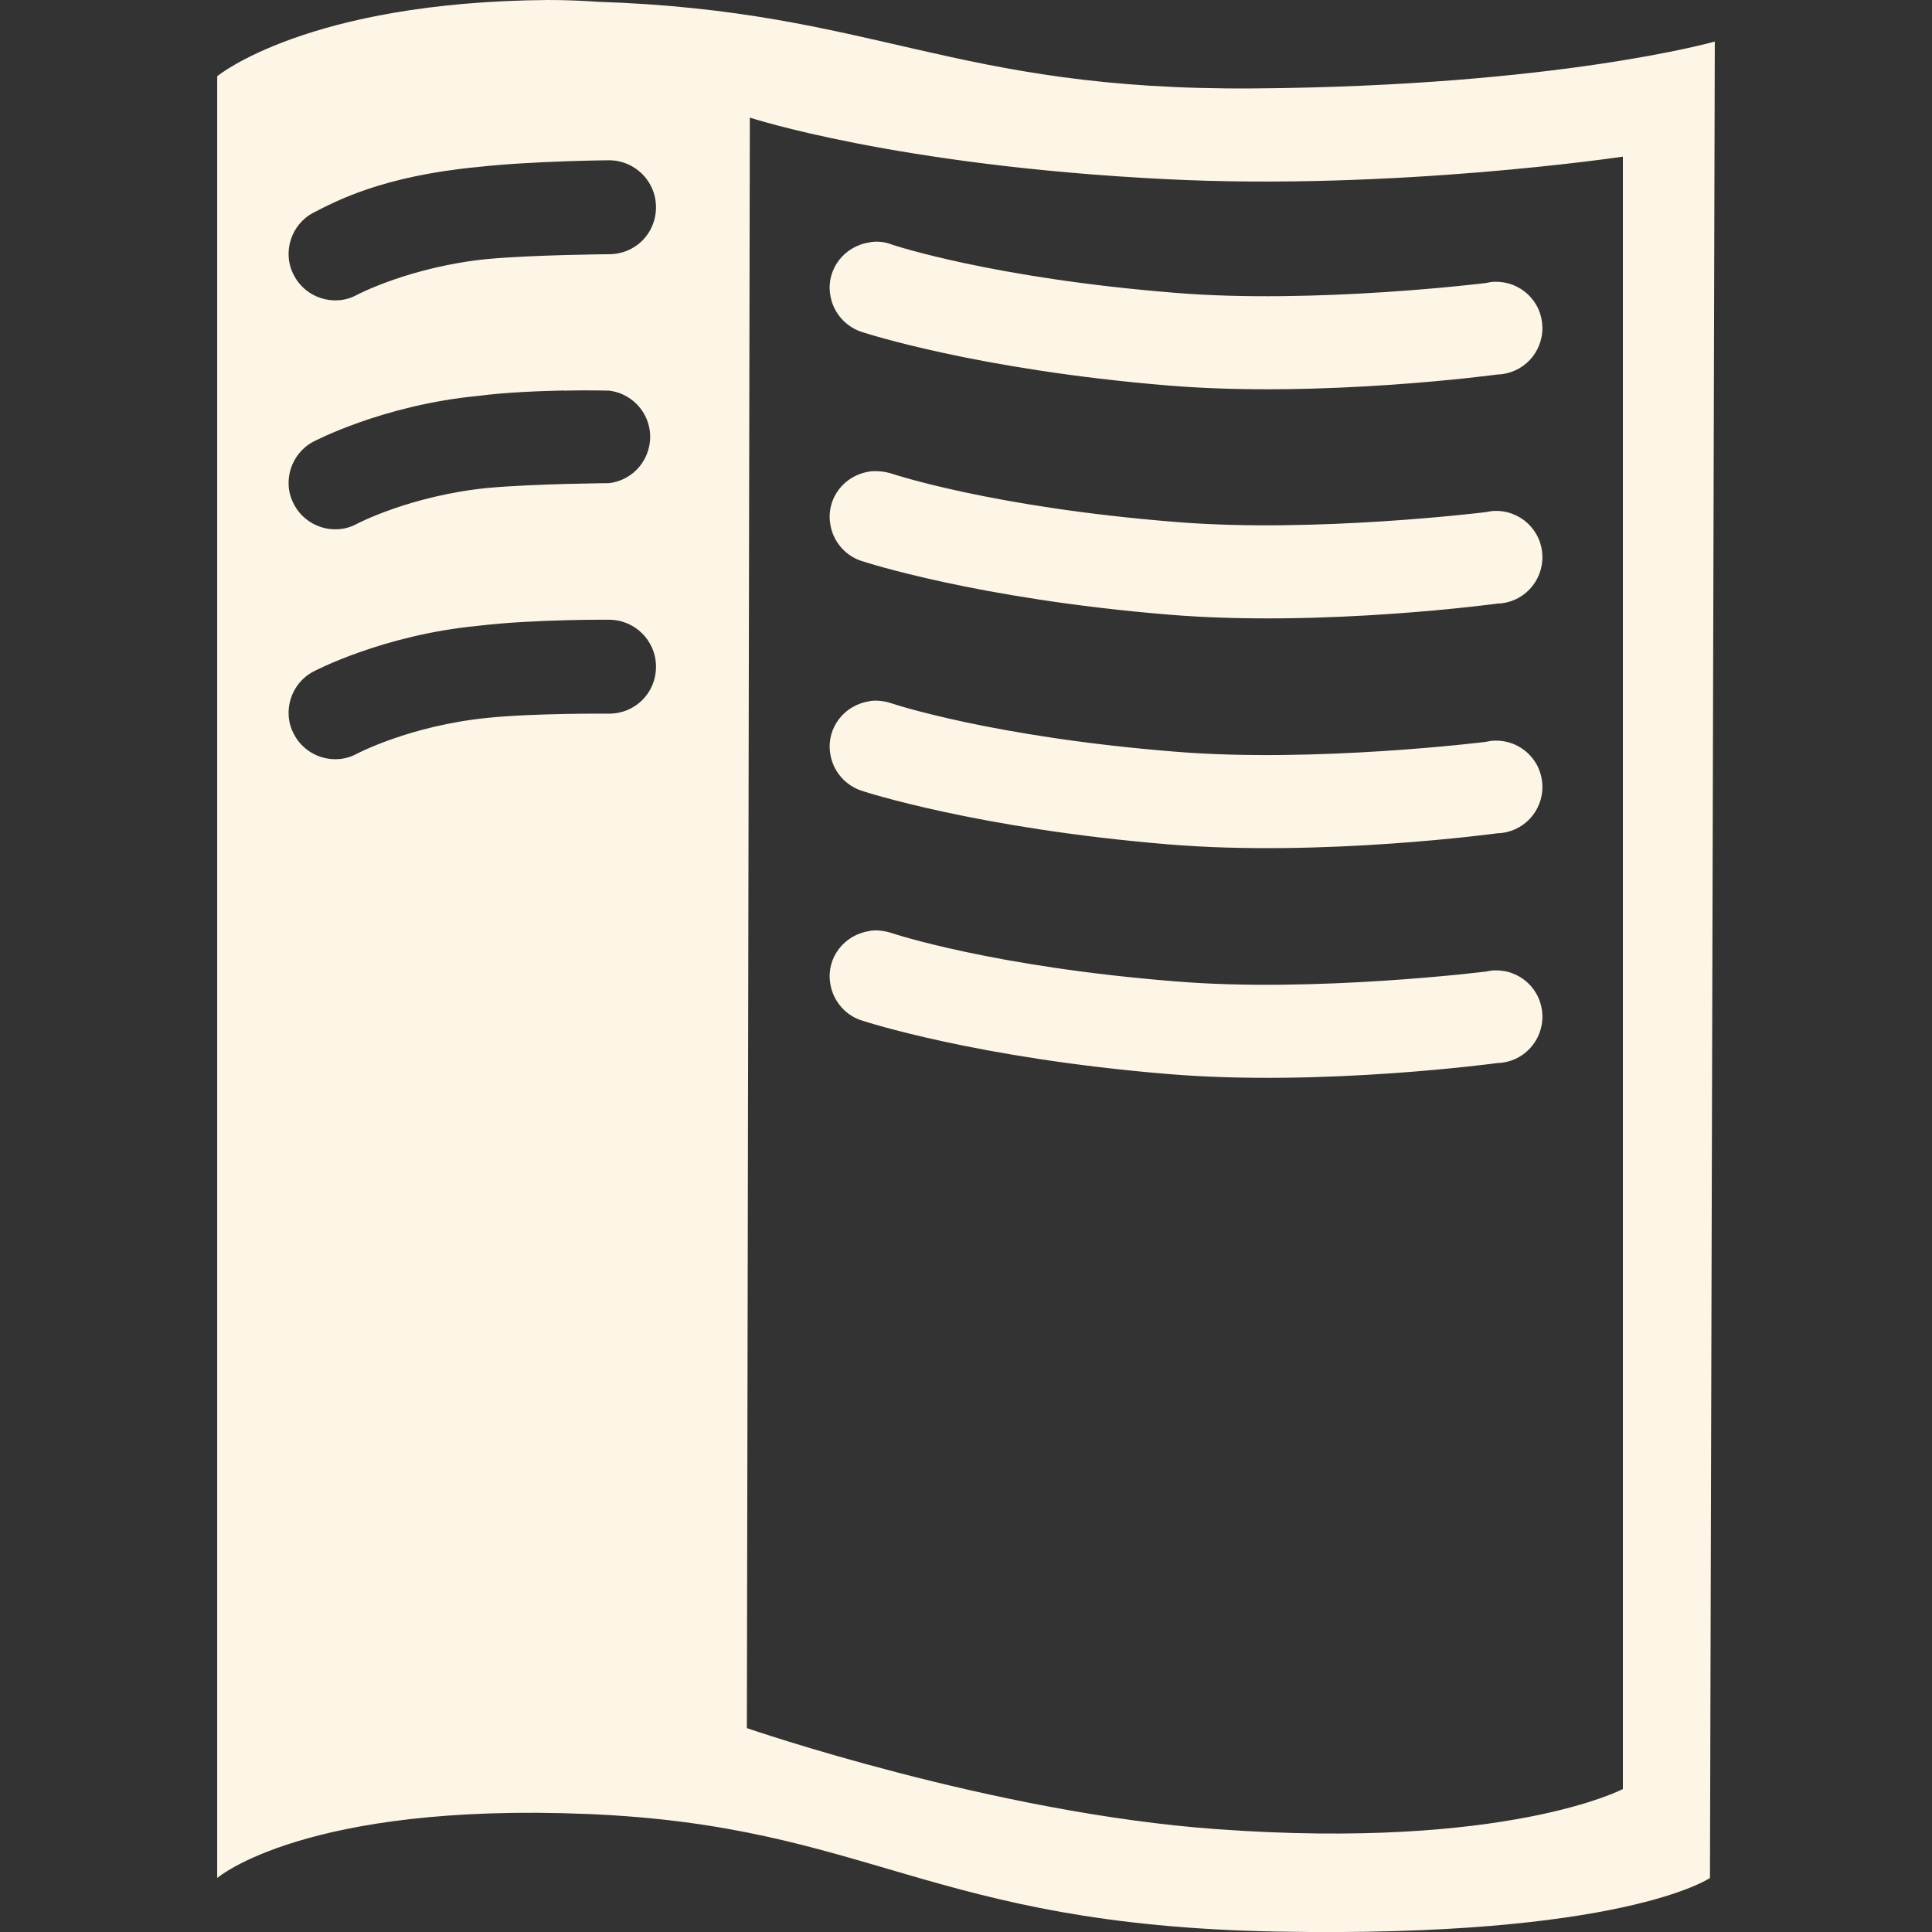 <svg width="26" height="26" viewBox="0 0 26 26" fill="none" xmlns="http://www.w3.org/2000/svg">
<rect x="0" y="0" width="26" height="26" fill="#333333" stroke="none"/>
<g clip-path="url(#clip0_10458_1046)">
<path d="M11.704 12.529C11.359 12.578 11.121 12.89 11.172 13.226C11.188 13.346 11.24 13.459 11.32 13.551C11.4 13.643 11.505 13.709 11.623 13.741C11.623 13.741 13.14 14.241 15.722 14.454C17.796 14.627 20.15 14.306 20.15 14.306C20.495 14.298 20.765 14.012 20.757 13.666C20.755 13.584 20.737 13.504 20.704 13.429C20.671 13.354 20.623 13.286 20.564 13.23C20.504 13.173 20.434 13.129 20.358 13.1C20.281 13.07 20.199 13.057 20.117 13.059C20.077 13.059 20.036 13.067 19.994 13.075C19.994 13.075 17.69 13.362 15.819 13.207C13.351 13.01 12.007 12.559 12.007 12.559C11.909 12.527 11.802 12.511 11.704 12.527V12.529ZM11.704 9.437C11.359 9.486 11.121 9.799 11.172 10.134C11.188 10.255 11.24 10.368 11.32 10.459C11.4 10.551 11.505 10.617 11.623 10.65C11.623 10.65 13.14 11.149 15.722 11.363C17.796 11.536 20.15 11.214 20.15 11.214C20.495 11.206 20.765 10.92 20.757 10.575C20.755 10.493 20.737 10.412 20.704 10.337C20.671 10.262 20.623 10.195 20.564 10.138C20.504 10.082 20.434 10.038 20.358 10.008C20.281 9.979 20.199 9.965 20.117 9.967C20.077 9.967 20.036 9.975 19.994 9.984C19.994 9.984 17.69 10.27 15.819 10.116C13.351 9.919 12.007 9.468 12.007 9.468C11.909 9.435 11.802 9.419 11.704 9.435V9.437ZM11.704 6.346C11.359 6.394 11.121 6.707 11.172 7.042C11.188 7.163 11.24 7.276 11.32 7.368C11.4 7.459 11.505 7.526 11.623 7.558C11.623 7.558 13.14 8.058 15.722 8.271C17.796 8.444 20.15 8.123 20.15 8.123C20.495 8.115 20.765 7.828 20.757 7.483C20.755 7.401 20.737 7.32 20.704 7.246C20.671 7.171 20.623 7.103 20.564 7.047C20.504 6.99 20.434 6.946 20.358 6.917C20.281 6.887 20.199 6.873 20.117 6.876C20.077 6.876 20.036 6.884 19.994 6.892C19.994 6.892 17.69 7.178 15.819 7.024C13.351 6.827 12.007 6.376 12.007 6.376C11.909 6.344 11.802 6.335 11.704 6.344V6.346ZM11.704 3.262C11.359 3.311 11.121 3.624 11.172 3.959C11.188 4.08 11.24 4.193 11.32 4.284C11.4 4.376 11.505 4.442 11.623 4.475C11.623 4.475 13.14 4.975 15.722 5.188C17.796 5.36 20.15 5.04 20.15 5.04C20.495 5.031 20.765 4.745 20.757 4.4C20.755 4.318 20.737 4.237 20.704 4.162C20.671 4.087 20.623 4.02 20.564 3.963C20.504 3.907 20.434 3.863 20.358 3.833C20.281 3.804 20.199 3.79 20.117 3.792C20.077 3.792 20.036 3.8 19.994 3.809C19.994 3.809 17.69 4.095 15.819 3.941C13.351 3.744 12.007 3.293 12.007 3.293C11.911 3.254 11.806 3.243 11.704 3.26V3.262ZM7.375 0C4.128 0.024 2.923 1.026 2.923 1.026V25.273C2.923 25.273 4.103 24.255 7.908 24.412C11.712 24.568 12.492 25.904 17.166 25.994C21.84 26.083 23.012 25.273 23.012 25.273L23.077 0.559C23.077 0.559 20.979 1.158 16.878 1.19C12.787 1.221 11.804 0.148 8.048 0.024C7.818 0.008 7.597 0 7.375 0ZM10.089 1.582C10.089 1.582 12.057 2.23 15.689 2.411C18.765 2.567 21.84 2.108 21.84 2.108V24.076C21.84 24.076 20.282 24.897 16.388 24.617C13.37 24.403 10.051 23.256 10.051 23.256L10.091 1.584L10.089 1.582ZM8.196 2.157C8.541 2.157 8.828 2.435 8.828 2.789C8.828 3.142 8.55 3.421 8.196 3.421C8.196 3.421 7.178 3.429 6.557 3.486C5.515 3.591 4.802 3.969 4.802 3.969C4.499 4.134 4.113 4.01 3.957 3.707C3.792 3.404 3.916 3.018 4.219 2.862C4.522 2.706 5.145 2.37 6.433 2.247C7.178 2.165 8.196 2.157 8.196 2.157ZM7.589 5.257C7.934 5.249 8.196 5.257 8.196 5.257C8.541 5.298 8.787 5.61 8.745 5.954C8.728 6.093 8.665 6.224 8.566 6.323C8.466 6.423 8.336 6.486 8.196 6.502C8.196 6.502 7.178 6.51 6.557 6.567C5.515 6.673 4.802 7.05 4.802 7.05C4.499 7.215 4.113 7.091 3.957 6.788C3.792 6.486 3.916 6.1 4.219 5.943C4.219 5.943 5.145 5.452 6.433 5.328C6.811 5.279 7.245 5.263 7.589 5.255V5.257ZM8.196 8.34C8.541 8.34 8.828 8.619 8.828 8.972C8.828 9.325 8.55 9.604 8.196 9.604C8.196 9.604 7.178 9.596 6.557 9.661C5.515 9.766 4.802 10.144 4.802 10.144C4.499 10.309 4.113 10.185 3.957 9.882C3.792 9.579 3.916 9.193 4.219 9.037C4.219 9.037 5.145 8.545 6.433 8.422C7.178 8.332 8.196 8.34 8.196 8.34Z" fill="#FDF5E6"/>
</g>
<defs>
<clipPath id="clip0_10458_1046">
<rect width="26" height="26" fill="white"/>
</clipPath>
</defs>
</svg>

